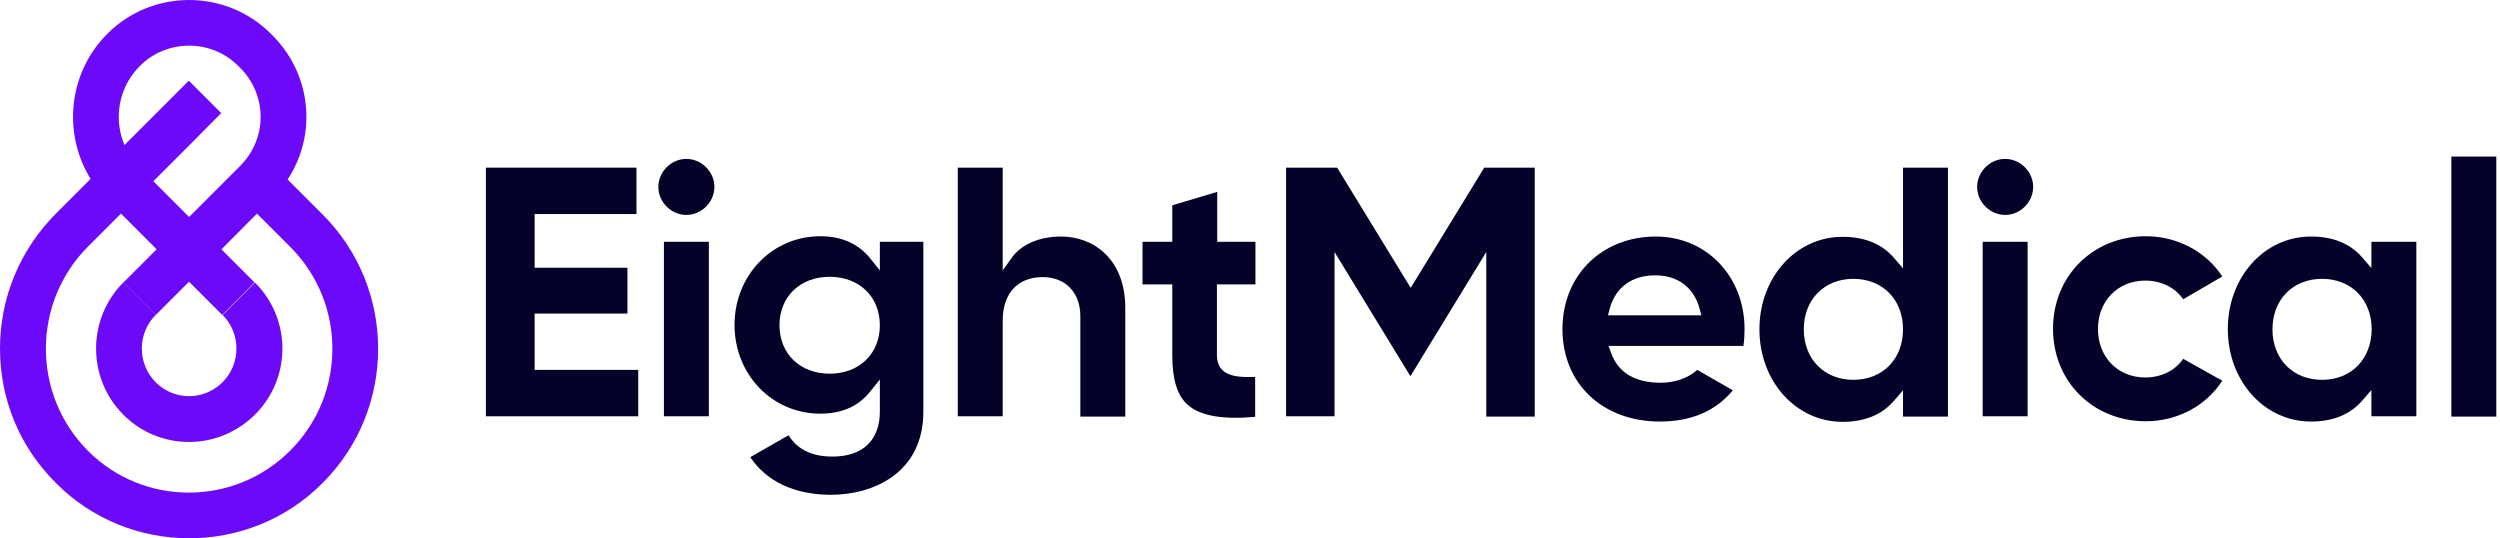 <?xml version="1.0" encoding="UTF-8"?> <svg xmlns="http://www.w3.org/2000/svg" width="209" height="45" viewBox="0 0 209 45" fill="none"><path d="M44.695 30.947V26.214H52.453V22.384H44.695V17.895H53.209V14.016H40.621V34.802H53.356V30.923H44.695V30.947Z" fill="#040228"></path><path d="M55.503 20.213V34.802H59.26V20.213H55.503ZM57.381 13.284C56.112 13.284 55.039 14.357 55.039 15.626C55.039 16.895 56.112 17.968 57.381 17.968C58.65 17.968 59.723 16.895 59.723 15.626C59.723 14.357 58.65 13.284 57.381 13.284Z" fill="#040228"></path><path d="M73.556 20.213V22.604L72.751 21.603C71.775 20.384 70.36 19.749 68.579 19.749C64.554 19.749 61.407 23.018 61.407 27.166C61.407 31.313 64.554 34.583 68.579 34.583C70.36 34.583 71.775 33.973 72.751 32.728L73.556 31.728V34.412C73.556 36.803 72.117 38.169 69.604 38.169C67.482 38.169 66.506 37.291 65.92 36.388L62.724 38.218C64.066 40.243 66.433 41.365 69.458 41.365C73.02 41.365 77.192 39.535 77.192 34.412V20.213H73.556ZM69.36 31.24C66.896 31.24 65.164 29.581 65.164 27.19C65.164 24.799 66.896 23.14 69.36 23.14C71.824 23.14 73.556 24.799 73.556 27.19C73.556 29.581 71.824 31.24 69.36 31.24Z" fill="#040228"></path><path d="M88.707 19.774C86.926 19.774 85.438 20.408 84.632 21.481L83.827 22.604V14.016H80.07V34.802H83.827V26.8C83.827 24.531 85.072 23.165 87.17 23.165C89.073 23.165 90.317 24.458 90.317 26.434V34.827H94.074V25.751C94.074 21.628 91.391 19.774 88.707 19.774Z" fill="#040228"></path><path d="M104.955 23.775V20.213H101.759V16.041L98.002 17.163V20.213H95.514V23.775H98.002V29.703C98.002 31.728 98.417 33.045 99.271 33.826C100.32 34.753 102.125 35.095 104.931 34.851V31.509C103.638 31.557 102.76 31.46 102.223 30.972C101.906 30.679 101.735 30.24 101.735 29.703V23.775H104.955Z" fill="#040228"></path><path d="M124.082 14.016L117.934 24.067L111.786 14.016H107.517V34.802H111.566V21.067L117.885 31.411H117.934L124.253 21.067V34.827H128.303V14.016H124.082Z" fill="#040228"></path><path d="M145.844 27.508C145.844 23.092 142.648 19.774 138.428 19.774C133.914 19.774 130.621 23.018 130.621 27.508C130.621 32.07 133.963 35.241 138.769 35.241C141.38 35.241 143.429 34.363 144.868 32.631L141.892 30.923C141.136 31.606 140.013 31.997 138.842 31.997C136.695 31.997 135.305 31.167 134.695 29.532L134.475 28.922H145.747C145.82 28.483 145.844 27.995 145.844 27.508ZM134.427 26.361L134.573 25.8C135.061 24.019 136.427 23.018 138.379 23.018C140.257 23.018 141.599 24.019 142.087 25.8L142.234 26.361H134.427Z" fill="#040228"></path><path d="M159.092 14.016V22.433L158.311 21.53C157.311 20.384 155.871 19.798 154.041 19.798C150.138 19.798 147.088 23.189 147.088 27.532C147.088 31.875 150.138 35.266 154.041 35.266C155.871 35.266 157.311 34.68 158.311 33.533L159.092 32.631V34.827H162.849V14.016H159.092ZM154.944 31.753C152.504 31.753 150.797 30.02 150.797 27.532C150.797 25.043 152.504 23.311 154.944 23.311C157.384 23.311 159.092 25.043 159.092 27.532C159.092 30.02 157.384 31.753 154.944 31.753Z" fill="#040228"></path><path d="M165.752 20.213V34.802H169.509V20.213H165.752ZM167.631 13.284C166.362 13.284 165.289 14.357 165.289 15.626C165.289 16.895 166.362 17.968 167.631 17.968C168.899 17.968 169.973 16.895 169.973 15.626C169.973 14.357 168.899 13.284 167.631 13.284Z" fill="#040228"></path><path d="M182.513 29.996C181.854 30.972 180.683 31.557 179.341 31.557C177.048 31.557 175.389 29.85 175.389 27.508C175.389 25.165 177.048 23.458 179.341 23.458C180.683 23.458 181.854 24.043 182.513 25.019L185.782 23.116C184.44 21.042 182.025 19.749 179.39 19.749C174.974 19.749 171.632 23.067 171.632 27.483C171.632 31.899 174.974 35.217 179.39 35.217C182.025 35.217 184.44 33.924 185.782 31.826L182.513 29.996Z" fill="#040228"></path><path d="M198.249 20.213V22.409L197.468 21.506C196.468 20.359 195.028 19.774 193.199 19.774C189.295 19.774 186.246 23.165 186.246 27.508C186.246 31.85 189.295 35.241 193.199 35.241C195.028 35.241 196.468 34.656 197.468 33.509L198.249 32.606V34.802H202.006V20.213H198.249ZM194.126 31.753C191.686 31.753 189.978 30.02 189.978 27.532C189.978 25.043 191.686 23.311 194.126 23.311C196.565 23.311 198.273 25.043 198.273 27.532C198.249 30.02 196.565 31.753 194.126 31.753Z" fill="#040228"></path><path d="M204.934 13.089V34.827H208.691V13.089H204.934Z" fill="#040228"></path><path d="M15.809 23.555L8.978 16.724C5.148 12.894 5.148 6.648 8.978 2.818C12.735 -0.939 18.883 -0.939 22.64 2.818L22.787 2.964C24.592 4.77 25.617 7.209 25.617 9.771C25.617 12.333 24.592 14.748 22.762 16.578L15.809 23.555ZM15.809 3.818C14.321 3.818 12.809 4.379 11.686 5.526C9.344 7.868 9.344 11.674 11.686 14.016L15.809 18.139L20.079 13.87C21.177 12.772 21.787 11.308 21.787 9.771C21.787 8.234 21.177 6.77 20.079 5.672L19.932 5.526C18.786 4.379 17.297 3.818 15.809 3.818Z" fill="#6D09F9"></path><path d="M15.809 45C11.784 45 7.734 43.463 4.684 40.389C1.659 37.388 0 33.411 0 29.142C0 24.897 1.659 20.896 4.66 17.871L15.785 6.746L18.493 9.454L15.809 12.162L7.368 20.603C2.659 25.312 2.659 32.997 7.368 37.705C12.003 42.341 19.566 42.341 24.226 37.705L24.275 37.657C28.959 32.972 28.959 25.336 24.275 20.652L20.127 16.505L22.835 13.796L26.983 17.944C33.155 24.116 33.155 34.192 26.983 40.365L26.934 40.413C23.86 43.487 19.835 45 15.809 45Z" fill="#6D09F9"></path><path d="M15.809 36.949C13.736 36.949 11.784 36.144 10.32 34.68C7.27 31.631 7.27 26.654 10.32 23.604L13.028 26.312C11.467 27.873 11.467 30.411 13.028 31.972C13.76 32.704 14.76 33.119 15.809 33.119C16.858 33.119 17.834 32.704 18.59 31.972C20.152 30.411 20.152 27.873 18.615 26.336L21.323 23.628C24.372 26.678 24.372 31.606 21.323 34.656C19.81 36.144 17.858 36.949 15.809 36.949Z" fill="#6D09F9"></path><path d="M17.144 19.477L14.435 22.185L18.576 26.325L21.284 23.617L17.144 19.477Z" fill="#6D09F9"></path><path d="M14.438 19.498L10.315 23.621L13.023 26.33L17.146 22.207L14.438 19.498Z" fill="#6D09F9"></path></svg> 